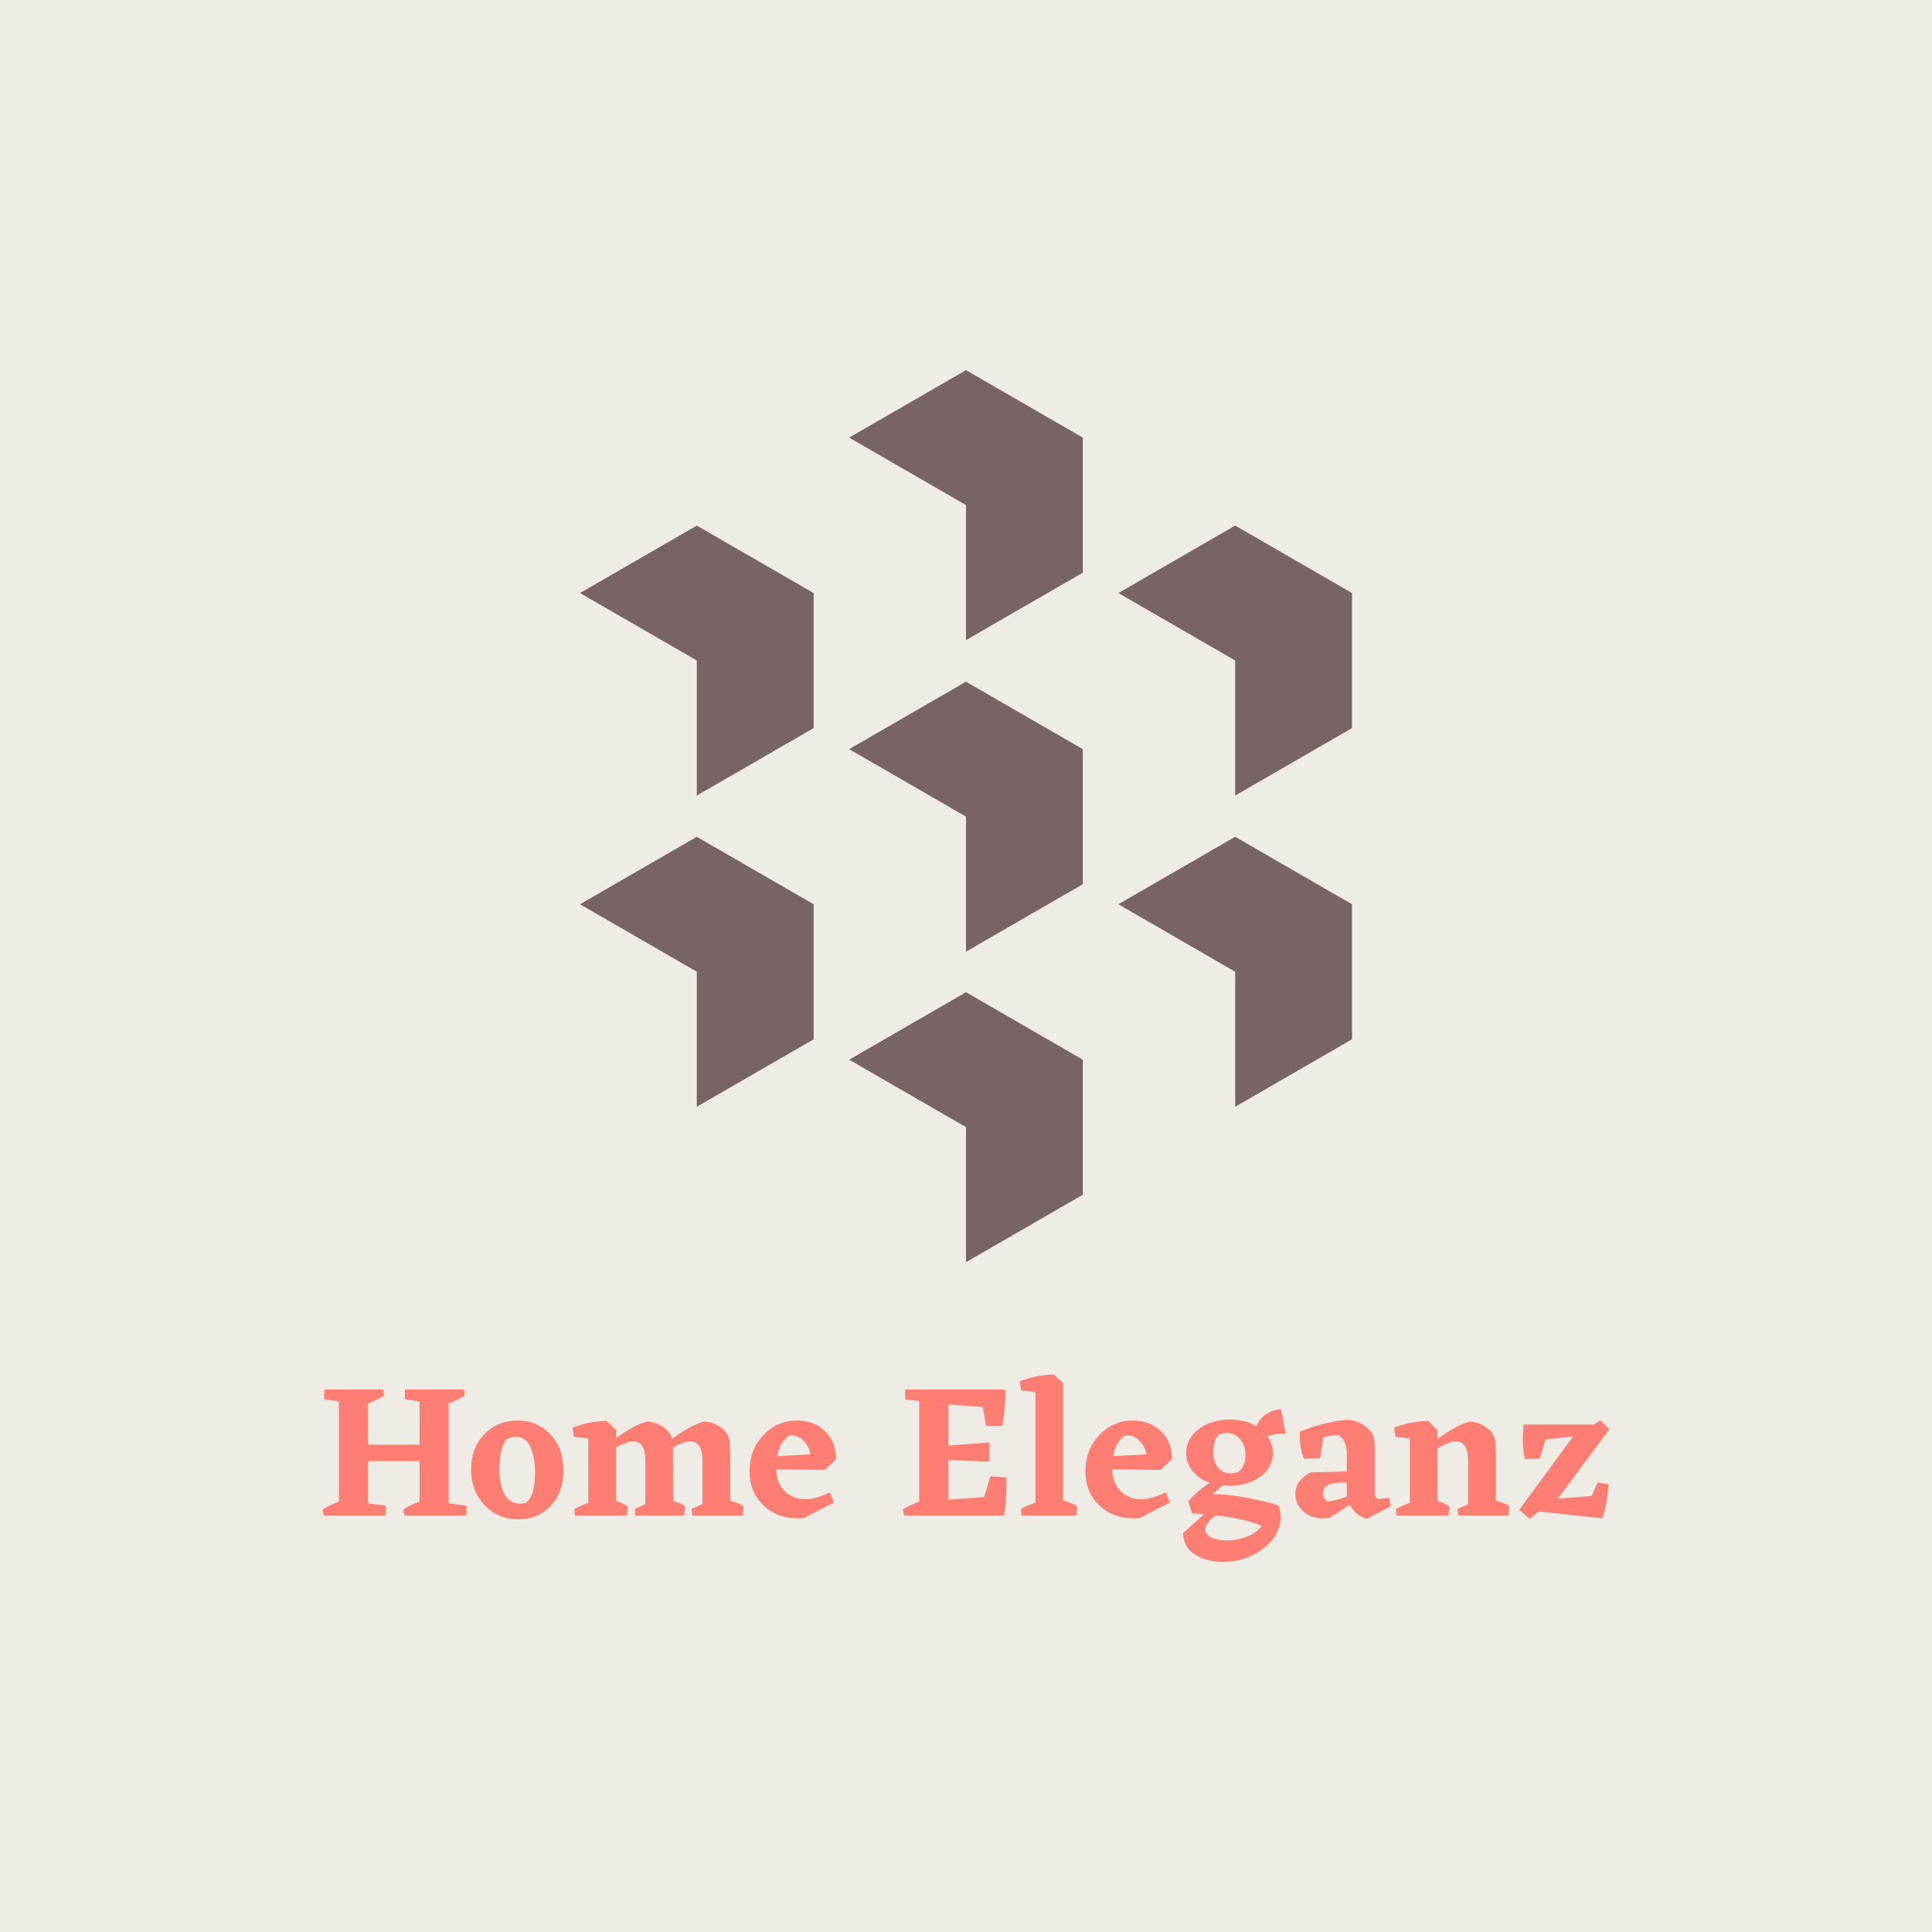 <svg version="1.1" preserveAspectRatio="none" xmlns="http://www.w3.org/2000/svg" width="500" height="500" viewBox="0 0 500 500"><rect width="100%" height="100%" fill="#EFEBE5" fill-opacity="1"/><svg viewBox="51.15 -53.056 343.509 318.14" width="333" height="308.408" x="83.5px" y="95.796px" xmlns="http://www.w3.org/2000/svg" xmlns:xlink="http://www.w3.org/1999/xlink" preserveAspectRatio="none"><defs></defs><style>.companyName {fill:#FF7E73;fill-opacity:1;}.icon1 {fill:#776464;fill-opacity:1;}.icon2 {fill:#FF7E73;fill-opacity:1;}.icon3 {fill:#493838;fill-opacity:1;}.icon3-str {stroke:#493838;stroke-opacity:1;}</style><g opacity="1" transform="rotate(0 51.15 215.084)">
<svg width="343.509" height="50" x="51.15" y="215.084" version="1.1" preserveAspectRatio="none" viewBox="1.04 -29.44 268.76 39.12">
  <g transform="matrix(1 0 0 1 0 0)" class="companyName"><path id="id-D6z1nYkh12" d="M27.36-2.56L31.08-2.04L31.04 0L18.12 0L17.88-1.28Q19.04-2.04 21.28-2.92L21.28-2.92L21.28-11.36L10.52-11.36L10.52-2.56L14.20-2.04L14.16 0L1.28 0L1.04-1.28Q2.20-2.04 4.44-2.92L4.44-2.92L4.44-23.84L1.36-24.28L1.40-26.32L13.64-26.32L13.88-25.04Q12.40-24.16 10.52-23.40L10.52-23.40L10.52-14.80L21.28-14.80L21.28-23.84L18.20-24.28L18.24-26.32L30.52-26.32L30.76-25.04Q29.48-24.24 27.36-23.40L27.36-23.40L27.36-2.56Z M32.04-9.64Q32.04-14.16 34.82-17Q37.60-19.84 41.76-19.84Q45.92-19.84 48.62-16.94Q51.32-14.04 51.32-9.44L51.32-9.44Q51.32-4.80 48.66-2Q46 0.80 41.88 0.80L41.88 0.80Q37.68 0.80 34.86-2.16Q32.04-5.12 32.04-9.64ZM43.52-2.68L43.52-2.68Q45.40-4 45.40-8.96L45.40-8.96Q45.40-12.24 44.42-14.34Q43.44-16.44 41.44-16.44L41.44-16.44Q40.24-16.44 39.40-15.88L39.40-15.88Q37.96-13.96 37.96-9.72L37.96-9.72Q37.96-6.52 39-4.50Q40.04-2.48 42.16-2.48L42.16-2.48Q42.88-2.48 43.52-2.68Z M86.16-13.24L86.16-3.12Q88.12-2.52 88.96-1.96L88.96-1.96L88.80 0L78.24 0L78.12-1.36L80.36-2.40L80.36-11.56Q80.36-15.48 77.76-15.48L77.76-15.48Q76.48-15.48 74.20-14.20L74.20-14.20L74.24-3.08Q75.84-2.52 76.76-1.96L76.76-1.96L76.60 0L66.36 0L66.24-1.36L68.44-2.36L68.44-11.56Q68.44-15.48 65.84-15.48L65.84-15.48Q64.64-15.48 62.32-14.24L62.32-14.24L62.32-3.04Q63.72-2.60 64.76-1.96L64.76-1.96L64.60 0L53.72 0L53.60-1.36Q54.68-1.96 56.52-2.64L56.52-2.64L56.52-16.08L53.52-16.44L53.24-18.36Q56.68-19.68 60.36-19.76L60.36-19.76L62.32-17.84L62.32-16.16Q66.20-19 68.84-19.64L68.84-19.64Q70.12-19.56 71.54-18.84Q72.96-18.12 73.72-16.84L73.72-16.84Q73.96-16.36 74-16L74-16Q78.04-18.96 80.76-19.64L80.76-19.64Q82.60-19.52 84.20-18.40Q85.80-17.28 86.04-15.52L86.04-15.52L86.16-13.24Z M108.28-11.84L105.96-9.52L95.76-9.64Q95.92-6.68 97.60-5.04Q99.28-3.40 101.88-3.40L101.88-3.40Q104.04-3.40 107.00-4.84L107.00-4.84L107.84-2.72L101.56 0.52L100.28 0.60Q95.88 0.60 93.04-2.18Q90.20-4.96 90.20-9.24L90.20-9.24Q90.20-13.72 93.08-16.78Q95.96-19.84 100.08-19.84L100.08-19.84Q103.68-19.84 105.98-17.62Q108.28-15.40 108.28-11.84L108.28-11.84ZM98.68-16.80L98.68-16.80Q96.60-15.60 96.00-12.40L96.00-12.40L102.92-12.76Q102.64-14.48 101.46-15.64Q100.28-16.80 98.68-16.80Z M140.52-8.20L143.88-7.96Q143.96-4.04 143.40 0L143.40 0L122.48 0L122.24-1.28Q123.40-2.04 125.64-2.92L125.64-2.92L125.64-23.92L122.68-24.28L122.72-26.32L143.60-26.32Q143.80-23.04 142.96-18.72L142.96-18.72L139.60-18.72L138.92-22.68L131.72-23.20L131.72-14.60L140.32-15.28L140.32-11.24L131.72-11.60L131.72-3.32L139.20-3.84L140.52-8.20Z M155.72-27.68L155.72-3.16Q157.60-2.56 158.64-1.96L158.64-1.96L158.48 0L147.00 0L146.88-1.36Q148.08-2.04 149.92-2.68L149.92-2.68L149.92-25.80L146.92-26.12L146.64-28.04Q150.08-29.36 153.76-29.44L153.76-29.44L155.72-27.68Z M178.44-11.84L176.12-9.52L165.92-9.64Q166.08-6.68 167.76-5.04Q169.44-3.40 172.04-3.40L172.04-3.40Q174.20-3.40 177.16-4.84L177.16-4.84L178-2.72L171.72 0.52L170.44 0.60Q166.04 0.60 163.20-2.18Q160.36-4.96 160.36-9.24L160.36-9.24Q160.36-13.72 163.24-16.78Q166.12-19.84 170.24-19.84L170.24-19.84Q173.84-19.84 176.14-17.62Q178.44-15.40 178.44-11.84L178.44-11.84ZM168.84-16.80L168.84-16.80Q166.76-15.60 166.16-12.40L166.16-12.40L173.08-12.76Q172.80-14.48 171.62-15.64Q170.44-16.80 168.84-16.80Z M201.20-22.20L202.20-17.04L201.32-17.08Q199.72-17.08 198.40-16.56L198.40-16.56Q199.52-15 199.52-13.08L199.52-13.08Q199.52-10.04 196.90-8.12Q194.28-6.20 190.40-6.20L190.40-6.20L189.04-6.28L186.96-4.48Q190.12-4.44 193.96-3.74Q197.80-3.04 200.72-2.08L200.72-2.08Q201.12-0.92 201.12 0.28L201.12 0.28Q201.12 4.08 197.52 6.88Q193.92 9.68 189.08 9.68L189.08 9.68Q185.72 9.68 183.28 8.18Q180.84 6.68 180.76 3.68L180.76 3.68L185.16-0.28L182.64-0.44L181.84-3Q183.92-5.28 186.32-6.84L186.32-6.84Q184.04-7.64 182.72-9.30Q181.40-10.96 181.40-13.04L181.40-13.04Q181.40-16.04 184.02-18.04Q186.64-20.04 190.52-20.04L190.52-20.04Q193.76-20.04 196.08-18.64L196.08-18.64Q197.44-21.88 201.20-22.20L201.20-22.20ZM192.28-9.08L192.28-9.08Q193.80-10.20 193.80-12.72L193.80-12.72Q193.80-14.52 192.72-15.88Q191.64-17.24 189.96-17.24L189.96-17.24Q189.12-17.24 188.20-16.84L188.20-16.84Q187.08-15.72 187.08-13.20L187.08-13.20Q187.08-11.28 188.04-10.04Q189.00-8.80 190.68-8.80L190.68-8.80Q191.32-8.80 192.28-9.08ZM189.88 5.20L189.88 5.20Q192.04 5.20 194.12 4.40Q196.20 3.60 197.16 2.16L197.16 2.16Q193.56 0.64 187.56-0.04L187.56-0.04Q185.40 1.60 185.40 2.88L185.40 2.88Q185.40 3.96 186.66 4.58Q187.92 5.20 189.88 5.20Z M223.76-3.72L224.12-1.92L219.24 0.64Q218.28 0.60 217.24-0.22Q216.20-1.04 215.60-2.24L215.60-2.24L211.24 0.52L210.00 0.60Q207.48 0.60 205.84-0.88Q204.20-2.36 204.20-4.44L204.20-4.44Q204.20-7.32 207.32-9L207.32-9L214.96-9.20L214.96-12.76Q214.96-15.96 213.08-16.84L213.08-16.84Q211.24-16.72 210.08-16.32L210.08-16.32L209.36-12L206.00-11.88Q205.12-14.08 205.12-16.72L205.12-16.72L205.16-17.52Q207.36-18.48 210.44-19.22Q213.52-19.96 215.12-19.96L215.12-19.96Q216.60-19.96 218.02-19.16Q219.44-18.36 220.32-17.08L220.32-17.08Q220.76-16.32 220.80-14.04L220.80-14.04L220.80-4.44Q220.80-3.48 221.80-3.48L221.80-3.48L223.76-3.72ZM210.84-2.96L210.84-2.96Q212.44-3 214.96-3.96L214.96-3.96L214.96-6.84L213.96-6.88Q210.00-6.88 210.00-4.72L210.00-4.72Q210.00-3.64 210.84-2.96Z M246.08-13.24L246.08-3.12Q248.04-2.52 248.92-1.96L248.92-1.96L248.76 0L238.20 0L238.08-1.36L240.28-2.36L240.28-11.56Q240.28-15.48 237.68-15.48L237.68-15.48Q236.44-15.48 233.92-14.08L233.92-14.08L233.92-3.04Q235.32-2.60 236.36-1.96L236.36-1.96L236.20 0L225.32 0L225.20-1.36Q226.28-1.96 228.12-2.64L228.12-2.64L228.12-16.08L225.12-16.44L224.84-18.36Q228.28-19.68 231.96-19.76L231.96-19.76L233.92-17.84L233.92-16Q237.96-18.96 240.68-19.64L240.68-19.64Q242.52-19.52 244.12-18.40Q245.72-17.28 245.96-15.52L245.96-15.52L246.08-13.24Z M266.08-4.08L267.40-6.92L269.60-6.52Q269.44-2.88 268.36 0.60L268.36 0.60L255.08-0.84L253.16 0.68L250.96-1.16L262.24-16.52L256.48-15.88L255.24-11.84L252.12-11.84Q251.72-13.96 251.72-16.40L251.72-16.40L251.88-19L266.56-19L267.88-19.88L269.80-18.04L259.04-3.52L266.08-4.08Z"/></g>
</svg>
</g><g opacity="1" transform="rotate(0 119.852 -53.056)">
<svg width="206.105" height="238.141" x="119.852" y="-53.056" version="1.1" preserveAspectRatio="none" viewBox="11.905 6.5 76.19 88.032">
  <g transform="matrix(1 0 0 1 0 0)" class="icon1"><polygon points="76.565,21.839 65.038,28.496 76.566,35.152 76.566,48.48 88.095,41.823   88.095,28.496 "></polygon><polygon points="11.905,28.496 23.433,35.154 23.433,48.482 34.963,41.824 34.963,28.496   23.432,21.841 "></polygon><polygon points="38.47,13.156 50,19.814 50,33.141 61.528,26.485 61.528,13.156   49.998,6.5 "></polygon><polygon points="38.47,43.903 50,50.56 50,63.888 61.528,57.23 61.528,43.903   49.998,37.246 "></polygon><polygon points="38.47,74.549 50,81.205 50,94.532 61.528,87.876 61.528,74.549   49.998,67.891 "></polygon><polygon points="65.038,59.209 76.566,65.867 76.566,79.193 88.095,72.535 88.095,59.209   76.565,52.552 "></polygon><polygon points="11.905,59.209 23.433,65.867 23.433,79.194 34.963,72.536 34.963,59.209   23.432,52.553 "></polygon></g>
</svg>
</g></svg></svg>